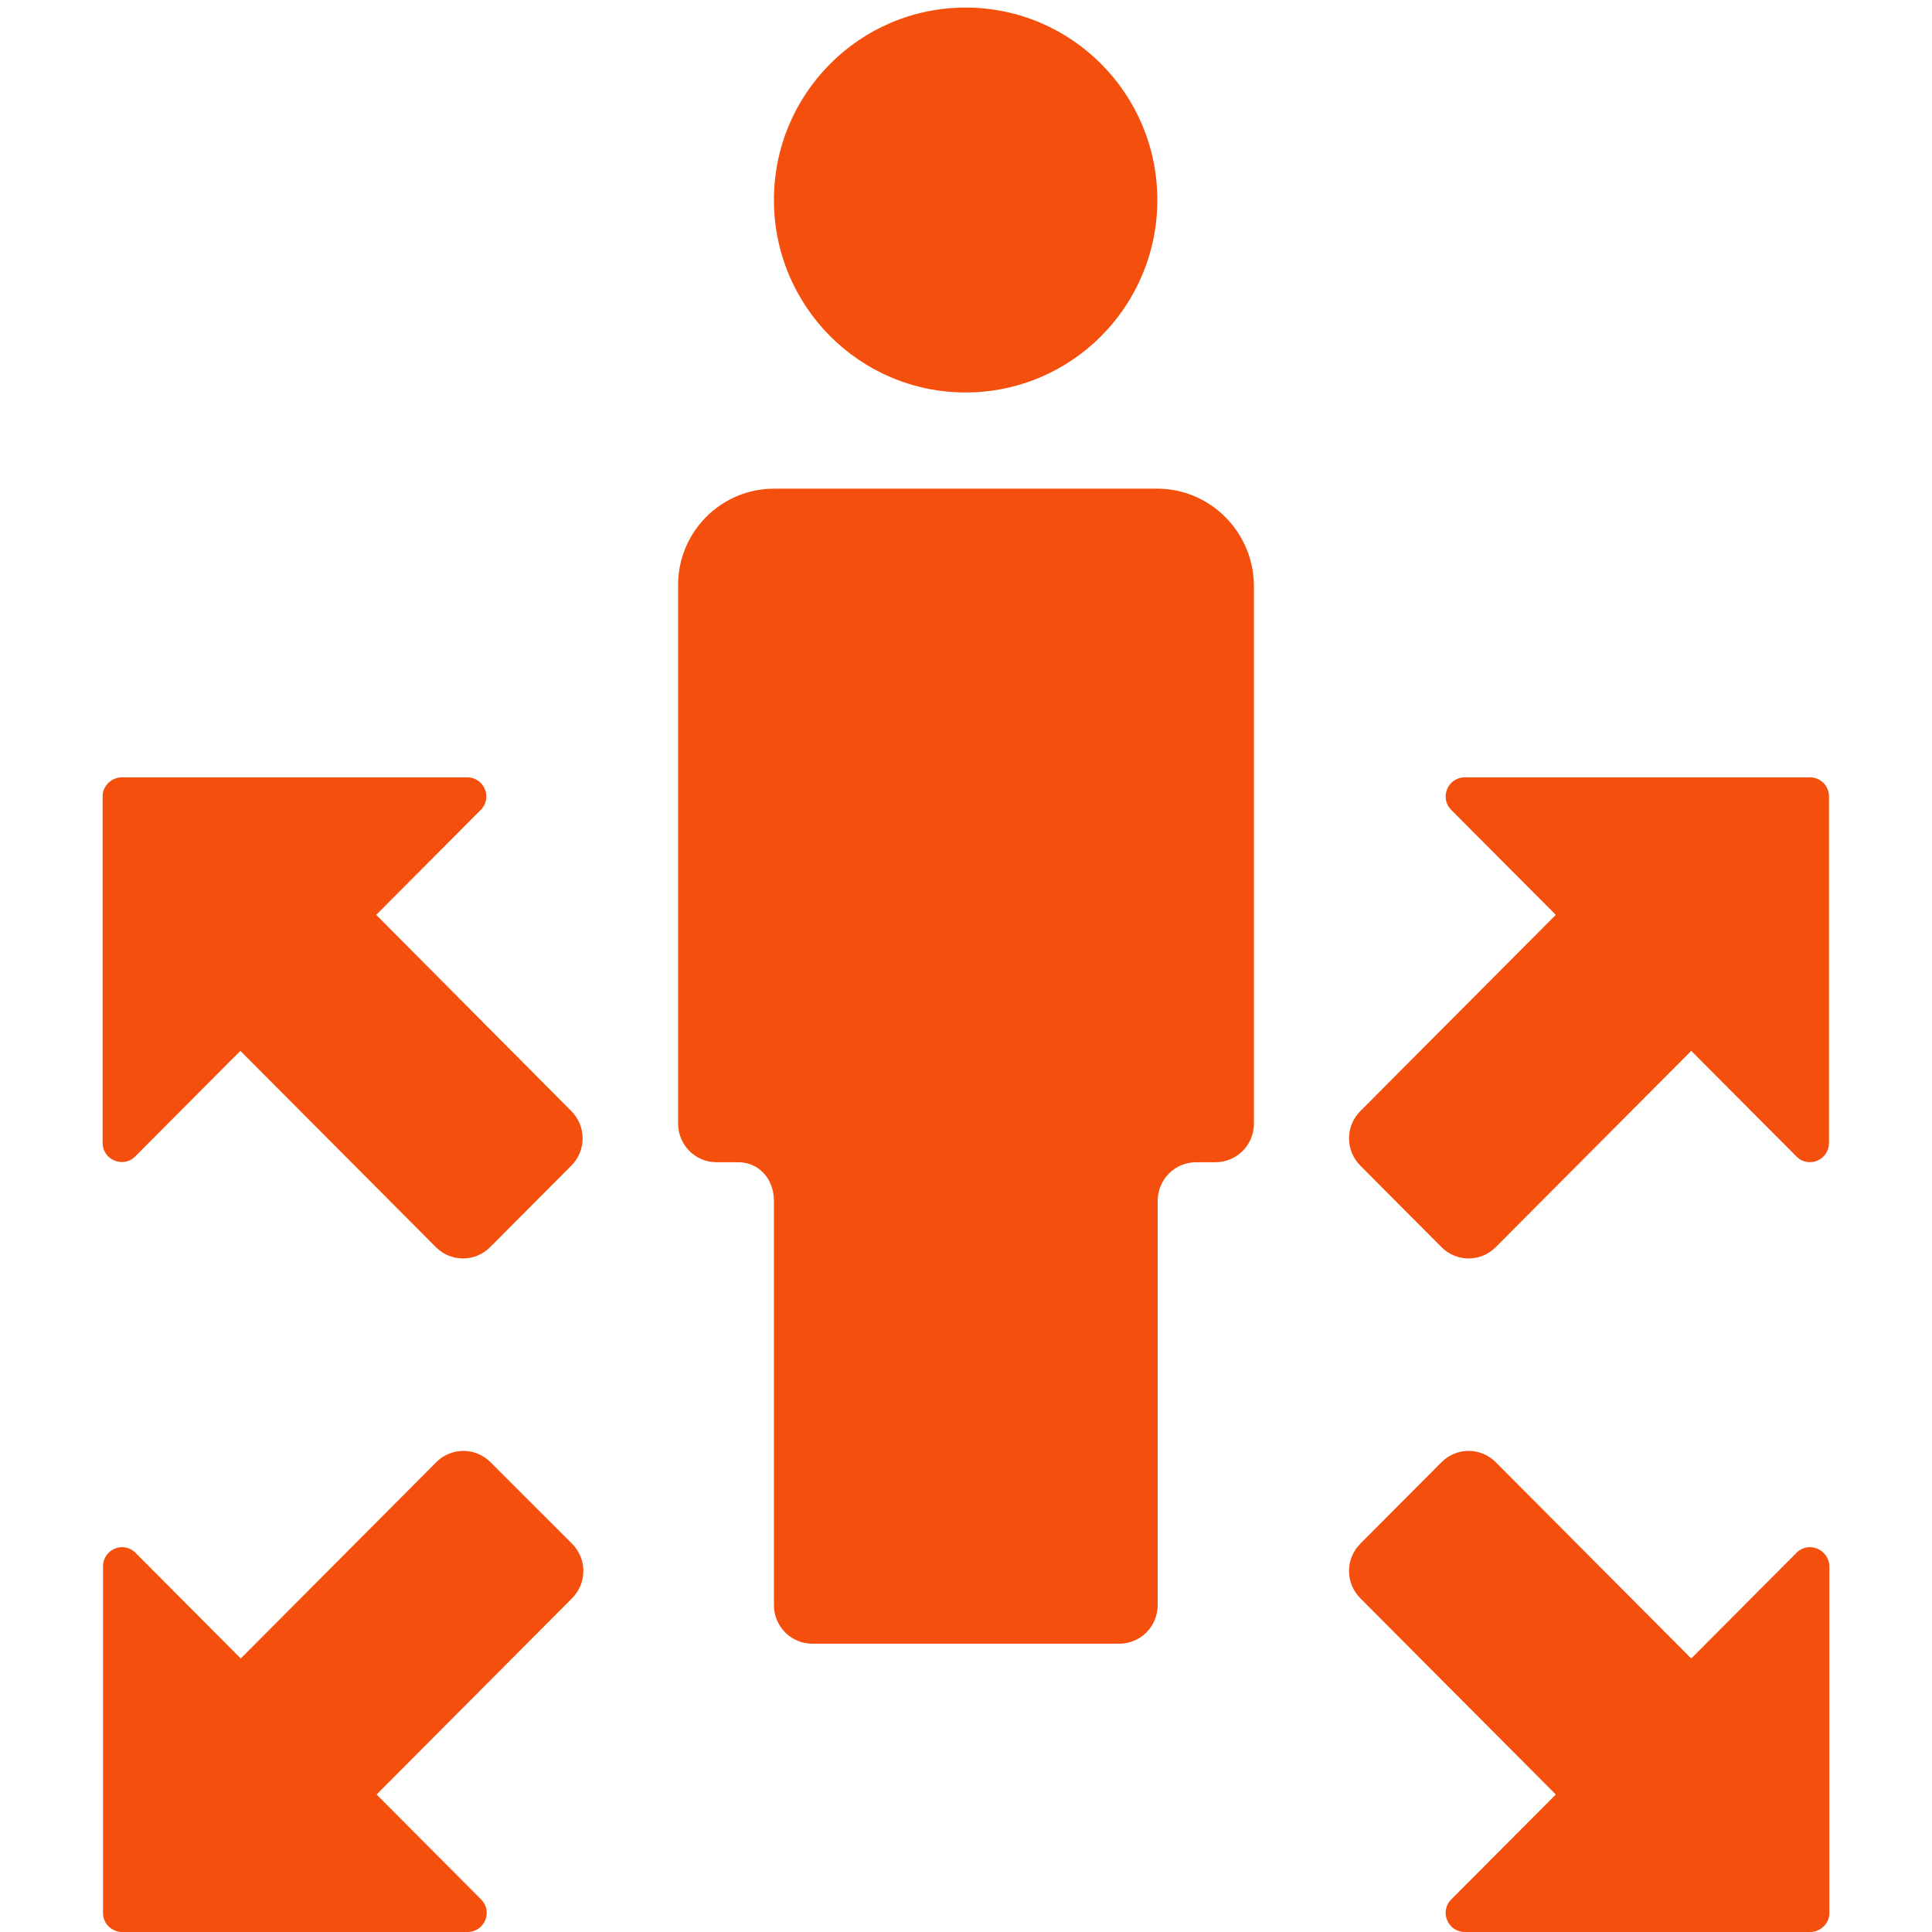 <svg width="65" height="65" viewBox="0 0 65 65" fill="none" xmlns="http://www.w3.org/2000/svg">
<g clip-path="url(#clip0_2_1012)">
<path d="M32.487 13.204C36.049 13.204 38.937 10.305 38.937 6.729C38.937 3.154 36.049 0.255 32.487 0.255C28.925 0.255 26.038 3.154 26.038 6.729C26.038 10.305 28.925 13.204 32.487 13.204Z" fill="#F44F0C"/>
<path d="M38.937 16.441H26.038C24.261 16.441 22.814 17.894 22.814 19.678V37.802C22.814 38.516 23.385 39.102 24.108 39.102H24.832C25.543 39.102 26.038 39.675 26.038 40.402V54.001C26.038 54.715 26.609 55.301 27.333 55.301H37.654C38.365 55.301 38.949 54.727 38.949 54.001V40.402C38.949 39.688 39.52 39.102 40.244 39.102H40.892C41.602 39.102 42.187 38.528 42.187 37.802V19.678C42.161 17.894 40.714 16.441 38.937 16.441Z" fill="#F44F0C"/>
<path d="M60.442 52.242L56.9 55.798L50.324 49.196C49.816 48.686 49.004 48.686 48.496 49.196L45.767 51.936C45.259 52.446 45.259 53.262 45.767 53.772L52.343 60.374L48.826 63.904C48.42 64.312 48.712 65 49.283 65H60.899C61.255 65 61.547 64.707 61.547 64.363V52.701C61.534 52.128 60.849 51.834 60.442 52.242Z" fill="#F44F0C"/>
<path d="M60.899 26.153H49.283C48.712 26.153 48.42 26.841 48.826 27.249L52.343 30.779L45.767 37.381C45.259 37.891 45.259 38.707 45.767 39.217L48.496 41.957C49.004 42.467 49.816 42.467 50.324 41.957L56.9 35.355L60.442 38.911C60.849 39.319 61.534 39.026 61.534 38.452V26.79C61.534 26.446 61.255 26.153 60.899 26.153Z" fill="#F44F0C"/>
<path d="M16.504 49.196C15.996 48.686 15.184 48.686 14.676 49.196L8.1 55.798L4.558 52.242C4.151 51.834 3.466 52.128 3.466 52.701V64.363C3.466 64.72 3.758 65 4.113 65H15.729C16.301 65 16.593 64.312 16.186 63.904L12.67 60.374L19.246 53.772C19.754 53.262 19.754 52.446 19.246 51.936L16.504 49.196Z" fill="#F44F0C"/>
<path d="M12.657 30.779L16.174 27.249C16.58 26.841 16.288 26.153 15.717 26.153H4.101C3.745 26.153 3.453 26.446 3.453 26.79V38.452C3.453 39.026 4.151 39.306 4.545 38.911L8.087 35.355L14.663 41.957C15.171 42.467 15.983 42.467 16.491 41.957L19.221 39.217C19.729 38.707 19.729 37.891 19.221 37.381L12.657 30.779Z" fill="#F44F0C"/>
</g>
<defs>
<clipPath id="clip0_2_1012">
<rect width="65" height="65" fill="white"/>
</clipPath>
</defs>
</svg>
